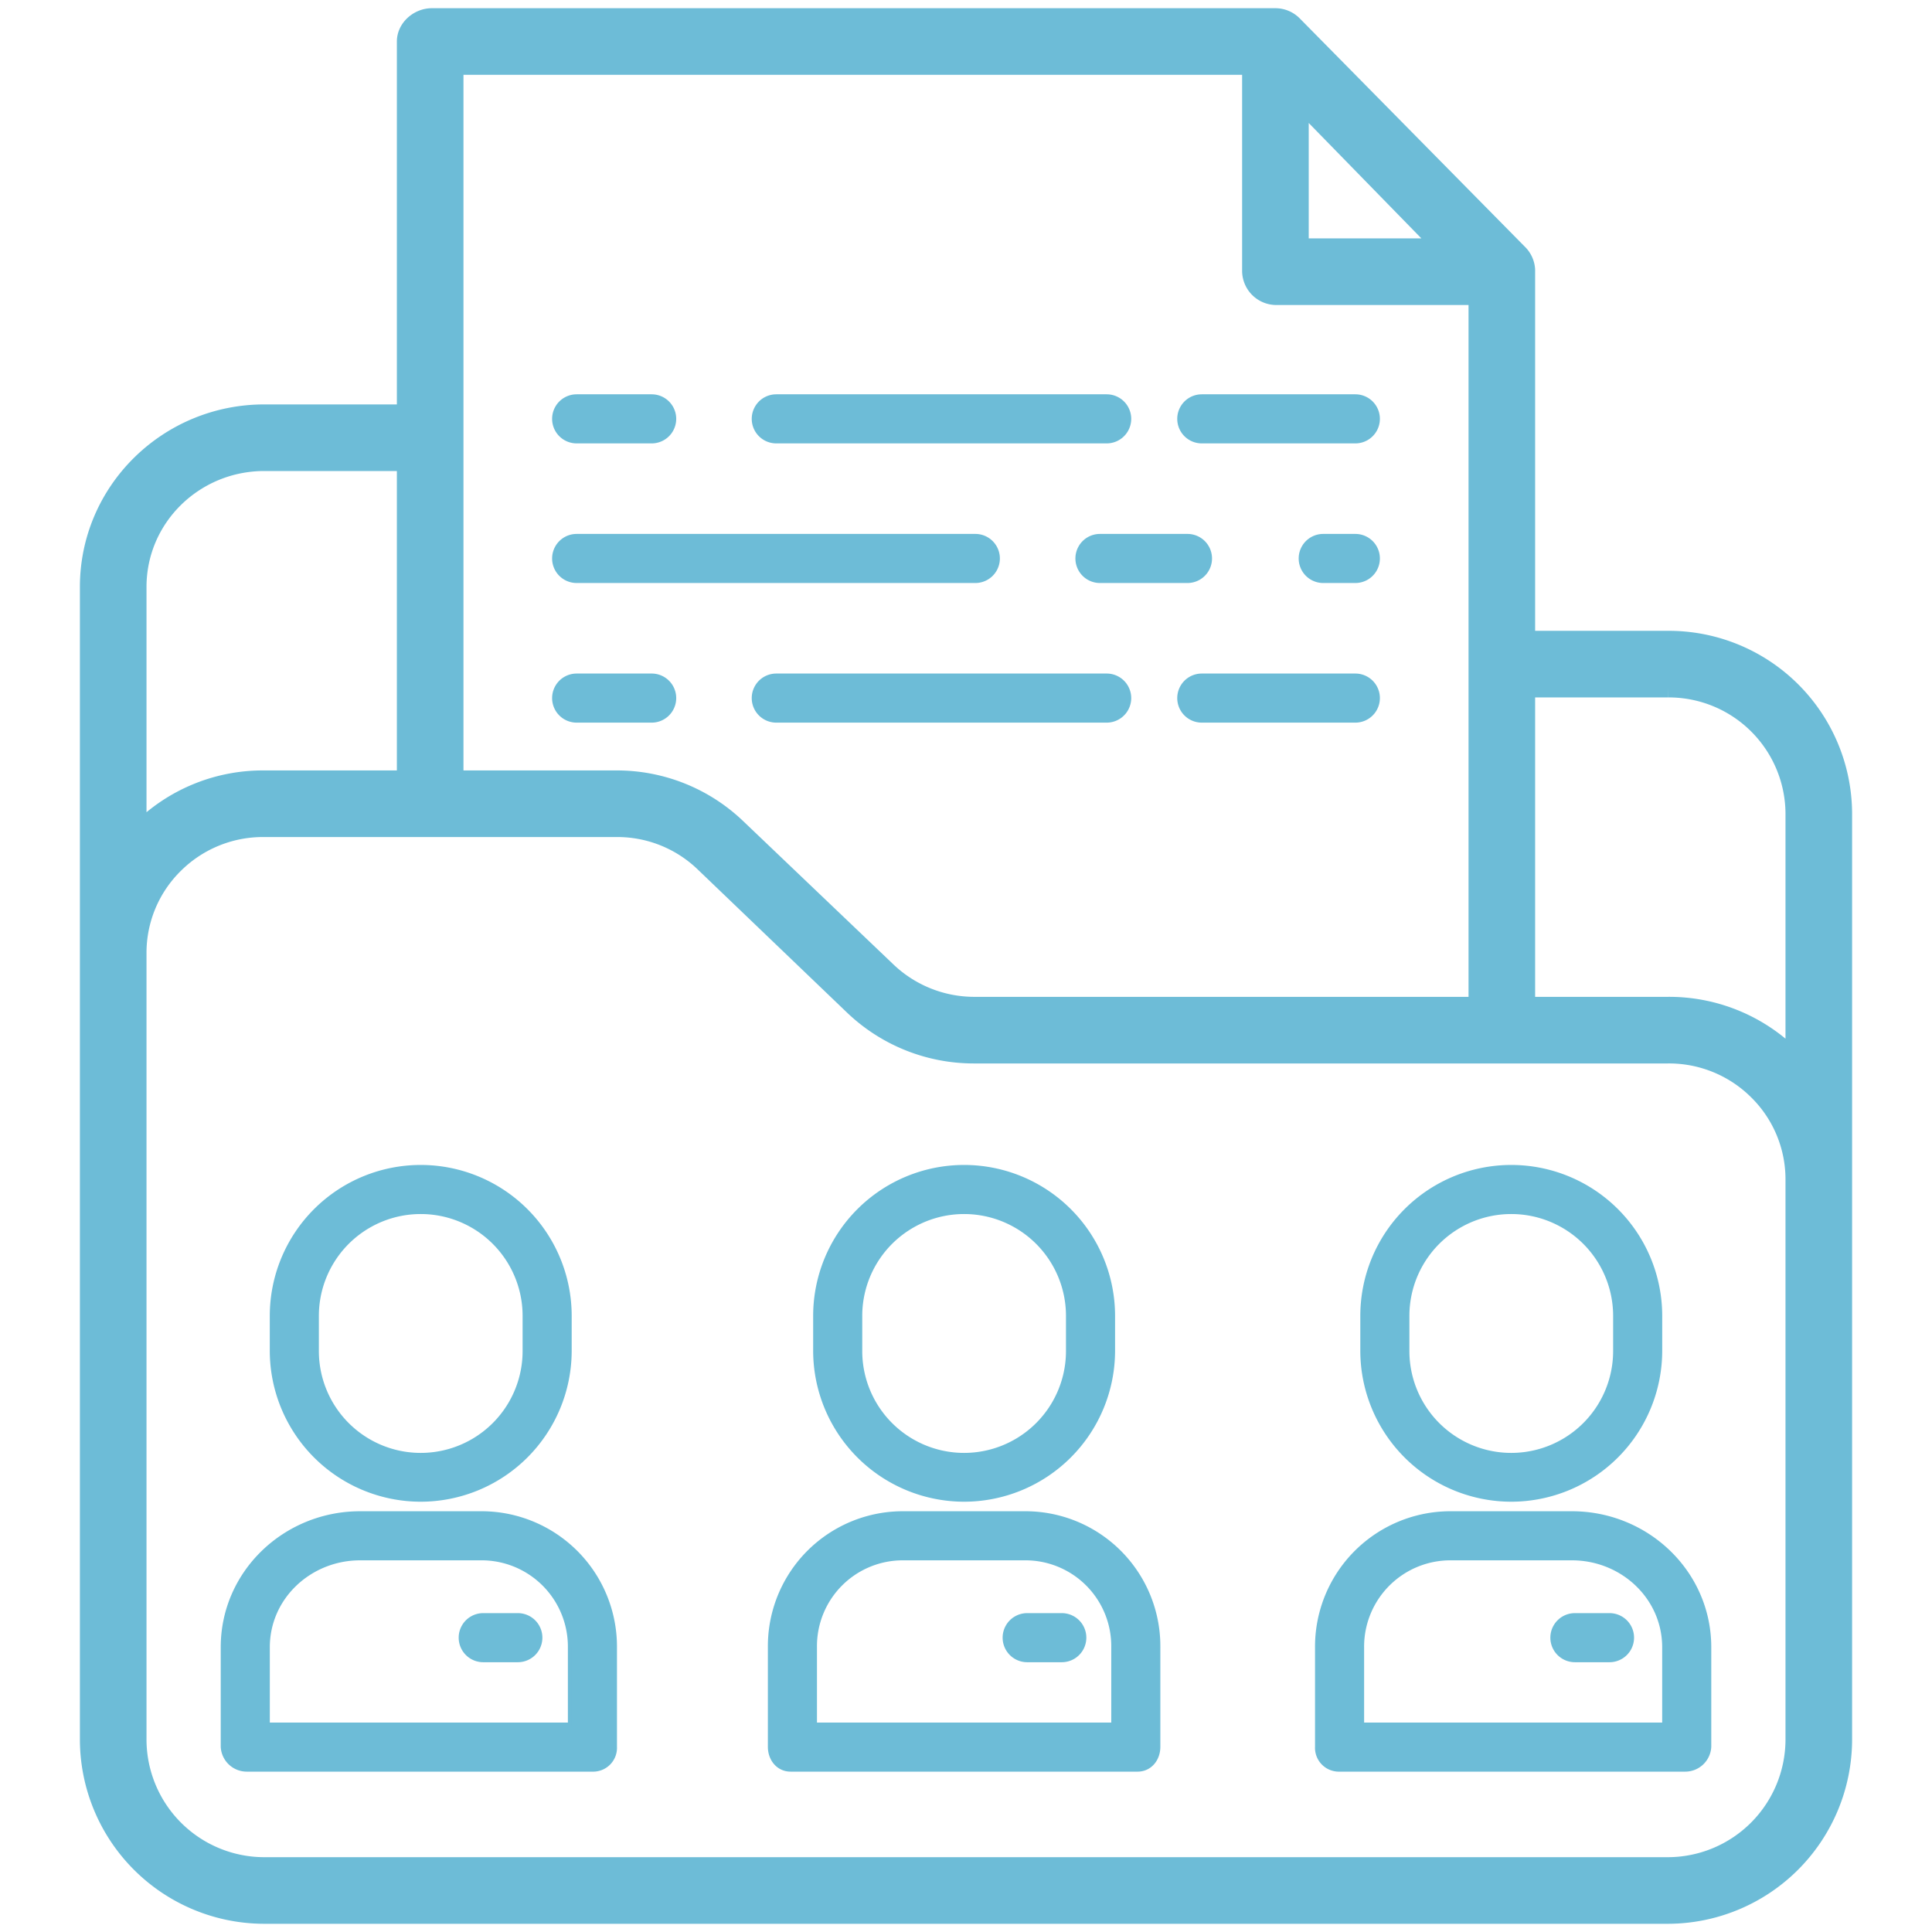 <?xml version="1.0" encoding="UTF-8" standalone="no"?>
<svg
   xmlns:dc="http://purl.org/dc/elements/1.1/"
   xmlns:cc="http://creativecommons.org/ns#"
   xmlns:rdf="http://www.w3.org/1999/02/22-rdf-syntax-ns#"
   xmlns:svg="http://www.w3.org/2000/svg"
   xmlns="http://www.w3.org/2000/svg"
   xmlns:sodipodi="http://sodipodi.sourceforge.net/DTD/sodipodi-0.dtd"
   xmlns:inkscape="http://www.inkscape.org/namespaces/inkscape"
   id="Layer_1"
   data-name="Layer 1"
   viewBox="0 0 512 512"
   width="512"
   height="512"
   version="1.1"
   sodipodi:docname="projects.svg"
   inkscape:version="1.0.2 (e86c8708, 2021-01-15)">
  <sodipodi:namedview
     pagecolor="#ffffff"
     bordercolor="#666666"
     borderopacity="1"
     objecttolerance="10"
     gridtolerance="10"
     guidetolerance="10"
     inkscape:pageopacity="0"
     inkscape:pageshadow="2"
     inkscape:window-width="1485"
     inkscape:window-height="924"
     id="namedview26402"
     showgrid="false"
     inkscape:zoom="1.4355469"
     inkscape:cx="256"
     inkscape:cy="256"
     inkscape:window-x="236"
     inkscape:window-y="60"
     inkscape:window-maximized="0"
     inkscape:current-layer="Layer_1" />
  <defs
     id="defs18961" />
  <path
     d="M59,462.921A6.408,6.408,0,0,0,65.385,469H157.31a5.812,5.812,0,0,0,5.69-6.079V436.54A35.391,35.391,0,0,0,127.276,401H95.418C75.549,401,59,416.671,59,436.54ZM71,436.54C71,423.288,82.166,413,95.418,413h31.858A23.38,23.38,0,0,1,151,436.54V457H71Z"
     id="path18916"
     style="fill:#6dbcd7;stroke:#6dbcd7;stroke-opacity:1;stroke-width:1.009;stroke-miterlimit:4;stroke-dasharray:none;fill-opacity:1" />
  <path
     d="M137.232,428h-9.171a6,6,0,0,0,0,12h9.171a6,6,0,0,0,0-12Z"
     id="path18918"
     style="fill:#6dbcd7;stroke:#6dbcd7;stroke-opacity:1;stroke-width:1.009;stroke-miterlimit:4;stroke-dasharray:none;fill-opacity:1" />
  <path
     d="M111.5,397.464A39.534,39.534,0,0,0,151,358.037v-9.308a39.5,39.5,0,0,0-79,0v9.308A39.534,39.534,0,0,0,111.5,397.464ZM84,348.729a27.5,27.5,0,0,1,55,0v9.308a27.5,27.5,0,0,1-55,0Z"
     id="path18920"
     style="fill:#6dbcd7;stroke:#6dbcd7;stroke-opacity:1;stroke-width:1.009;stroke-miterlimit:4;stroke-dasharray:none;fill-opacity:1" />
  <path
     d="M209.537,469h91.925c3.313,0,5.538-2.765,5.538-6.079V436.54A35.262,35.262,0,0,0,271.429,401H239.57A35.262,35.262,0,0,0,204,436.54v26.381C204,466.235,206.224,469,209.537,469ZM216,436.54A23.251,23.251,0,0,1,239.57,413h31.859A23.252,23.252,0,0,1,295,436.54V457H216Z"
     id="path18922"
     style="fill:#6dbcd7;stroke:#6dbcd7;stroke-opacity:1;stroke-width:1.009;stroke-miterlimit:4;stroke-dasharray:none;fill-opacity:1" />
  <path
     d="M281.385,428h-9.172a6,6,0,1,0,0,12h9.172a6,6,0,0,0,0-12Z"
     id="path18924"
     style="fill:#6dbcd7;stroke:#6dbcd7;stroke-opacity:1;stroke-width:1.009;stroke-miterlimit:4;stroke-dasharray:none;fill-opacity:1" />
  <path
     d="M255.5,397.464A39.534,39.534,0,0,0,295,358.037v-9.308a39.5,39.5,0,0,0-79,0v9.308A39.534,39.534,0,0,0,255.5,397.464ZM228,348.729a27.5,27.5,0,0,1,55,0v9.308a27.5,27.5,0,0,1-55,0Z"
     id="path18926"
     style="fill:#6dbcd7;stroke:#6dbcd7;stroke-opacity:1;stroke-width:1.009;stroke-miterlimit:4;stroke-dasharray:none;fill-opacity:1" />
  <path
     d="M354.69,469h91.925A6.408,6.408,0,0,0,453,462.921V436.54c0-19.869-16.549-35.54-36.418-35.54H384.724A35.391,35.391,0,0,0,349,436.54v26.381A5.812,5.812,0,0,0,354.69,469ZM361,436.54A23.38,23.38,0,0,1,384.724,413h31.858C429.834,413,441,423.288,441,436.54V457H361Z"
     id="path18928"
     style="fill:#6dbcd7;stroke:#6dbcd7;stroke-opacity:1;stroke-width:1.009;stroke-miterlimit:4;stroke-dasharray:none;fill-opacity:1" />
  <path
     d="M426.538,428h-9.172a6,6,0,0,0,0,12h9.172a6,6,0,0,0,0-12Z"
     id="path18930"
     style="fill:#6dbcd7;stroke:#6dbcd7;stroke-opacity:1;stroke-width:1.009;stroke-miterlimit:4;stroke-dasharray:none;fill-opacity:1" />
  <path
     d="M400.5,397.464A39.534,39.534,0,0,0,440,358.037v-9.308a39.5,39.5,0,0,0-79,0v9.308A39.534,39.534,0,0,0,400.5,397.464ZM373,348.729a27.5,27.5,0,0,1,55,0v9.308a27.5,27.5,0,0,1-55,0Z"
     id="path18932"
     style="fill:#6dbcd7;stroke:#6dbcd7;stroke-opacity:1;stroke-width:1.009;stroke-miterlimit:4;stroke-dasharray:none;fill-opacity:1" />
  <path
     d="M70.042,507H441.959A46.074,46.074,0,0,0,488,461.121V215.583A45.762,45.762,0,0,0,441.958,170H404V71.535a6.235,6.235,0,0,0-1.948-4.208L342.366,6.792A6.26,6.26,0,0,0,337.978,5H114.449C111.136,5,108,7.686,108,11v99H70.041C44.745,110,24,130.261,24,155.557V461.12A46.074,46.074,0,0,0,70.042,507ZM404,182h37.962A33.765,33.765,0,0,1,476,215.582v65.984a4.155,4.155,0,0,1-1.514-1.312A45.586,45.586,0,0,0,441.958,267H404ZM344,25.651,383.384,66H344ZM120,17H332V71.693A6.251,6.251,0,0,0,337.978,78H392V267H258.006a33.906,33.906,0,0,1-23.413-9.585l-39.624-37.8A45.564,45.564,0,0,0,163.261,207H120ZM36,155.556C36,136.876,51.363,122,70.042,122H108v85H70.042A45.57,45.57,0,0,0,37.52,220.24,4.2,4.2,0,0,1,36,221.546Zm0,96.923a33.284,33.284,0,0,1,10-23.755A33.66,33.66,0,0,1,70.042,219h93.219a33.533,33.533,0,0,1,23.413,9.2L226.3,266.187A45.757,45.757,0,0,0,258.006,279H441.962A33.662,33.662,0,0,1,466,288.737,33.3,33.3,0,0,1,476,312.5V461.121A34.06,34.06,0,0,1,441.958,495H70.043A34.06,34.06,0,0,1,36,461.121Z"
     id="path18934"
     style="fill:#6dbcd7;stroke-width:5.651;stroke-miterlimit:4;stroke-dasharray:none;stroke:#6dbcd7;stroke-opacity:1;fill-opacity:1" />
  <path
     d="M359.18,142h-8.51a6,6,0,0,0,0,12h8.51a6,6,0,0,0,0-12Z"
     id="path18936"
     style="fill:#6dbcd7;stroke:#6dbcd7;stroke-opacity:1;stroke-width:1.009;stroke-miterlimit:4;stroke-dasharray:none;fill-opacity:1" />
  <path
     d="M314.693,154a6,6,0,0,0,0-12H291.5a6,6,0,0,0,0,12Z"
     id="path18938"
     style="fill:#6dbcd7;stroke:#6dbcd7;stroke-opacity:1;stroke-width:1.009;stroke-miterlimit:4;stroke-dasharray:none;fill-opacity:1" />
  <path
     d="M152.82,154H258.473a6,6,0,0,0,0-12H152.82a6,6,0,0,0,0,12Z"
     id="path18940"
     style="fill:#6dbcd7;stroke:#6dbcd7;stroke-opacity:1;stroke-width:1.009;stroke-miterlimit:4;stroke-dasharray:none;fill-opacity:1" />
  <path
     d="M318.487,117H359.18a6,6,0,0,0,0-12H318.487a6,6,0,0,0,0,12Z"
     id="path18942"
     style="fill:#6dbcd7;stroke:#6dbcd7;stroke-opacity:1;stroke-width:1.009;stroke-miterlimit:4;stroke-dasharray:none;fill-opacity:1" />
  <path
     d="M205.723,117h87.558a6,6,0,0,0,0-12H205.723a6,6,0,0,0,0,12Z"
     id="path18944"
     style="fill:#6dbcd7;stroke:#6dbcd7;stroke-opacity:1;stroke-width:1.009;stroke-miterlimit:4;stroke-dasharray:none;fill-opacity:1" />
  <path
     d="M152.82,117H172.7a6,6,0,0,0,0-12H152.82a6,6,0,0,0,0,12Z"
     id="path18946"
     style="fill:#6dbcd7;stroke:#6dbcd7;stroke-opacity:1;stroke-width:1.009;stroke-miterlimit:4;stroke-dasharray:none;fill-opacity:1" />
  <path
     d="M359.18,179H318.487a6,6,0,0,0,0,12H359.18a6,6,0,1,0,0-12Z"
     id="path18948"
     style="fill:#6dbcd7;stroke:#6dbcd7;stroke-opacity:1;stroke-width:1.009;stroke-miterlimit:4;stroke-dasharray:none;fill-opacity:1" />
  <path
     d="M293.281,179H205.723a6,6,0,0,0,0,12h87.558a6,6,0,0,0,0-12Z"
     id="path18950"
     style="fill:#6dbcd7;stroke:#6dbcd7;stroke-opacity:1;stroke-width:1.009;stroke-miterlimit:4;stroke-dasharray:none;fill-opacity:1" />
  <path
     d="M178.7,185a6,6,0,0,0-6-6H152.82a6,6,0,0,0,0,12H172.7A6,6,0,0,0,178.7,185Z"
     id="path18952"
     style="fill:#6dbcd7;stroke:#6dbcd7;stroke-opacity:1;stroke-width:1.009;stroke-miterlimit:4;stroke-dasharray:none;fill-opacity:1" />
</svg>
